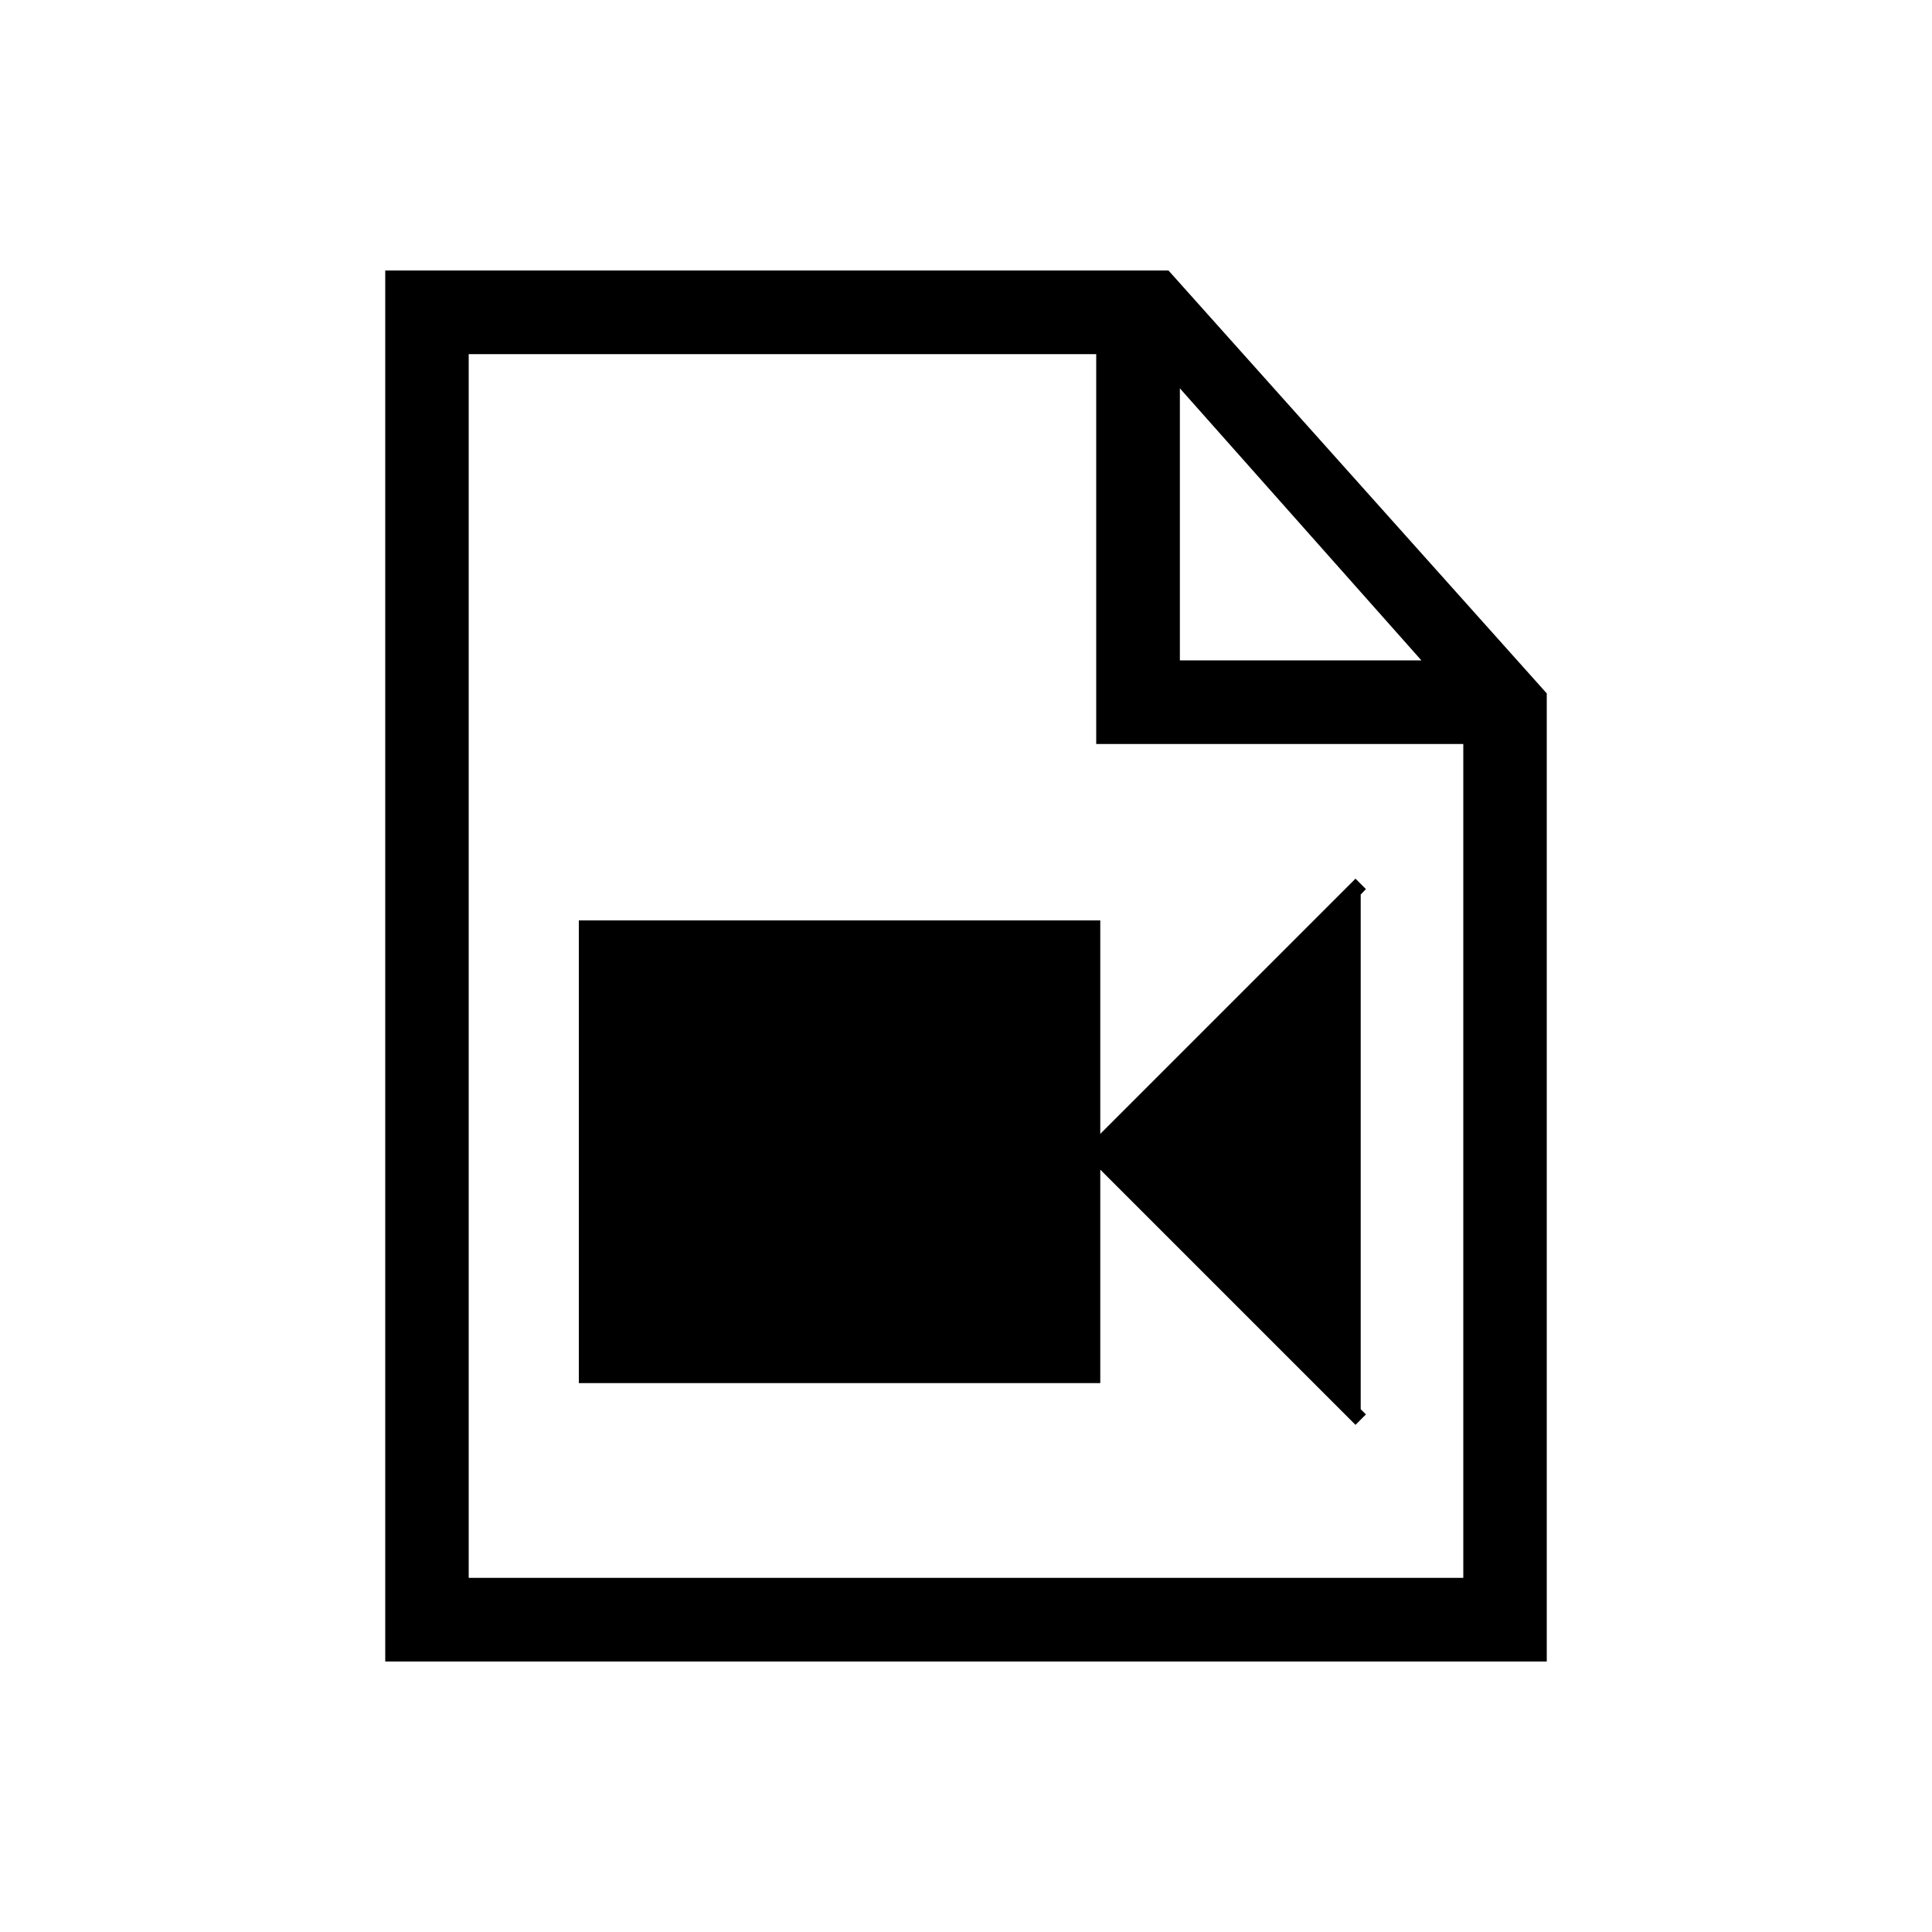 <svg xmlns="http://www.w3.org/2000/svg" viewBox="0 0 100 100"><g id="Outline"><path d="M60.48,14H19.94V86H80.06V35.89Zm.59,6.1,12.5,14.08H61.07ZM75.74,81.67H24.26V18.33H56.74V38.51h19Z"/><polygon points="29.96 71.59 56.95 71.59 56.95 60.54 70.16 73.75 70.43 73.48 70.43 73.48 70.43 73.48 70.7 73.21 70.43 72.94 70.43 46.3 70.7 46.02 70.16 45.48 56.95 58.69 56.95 47.64 29.96 47.64 29.96 71.59"/></g></svg>